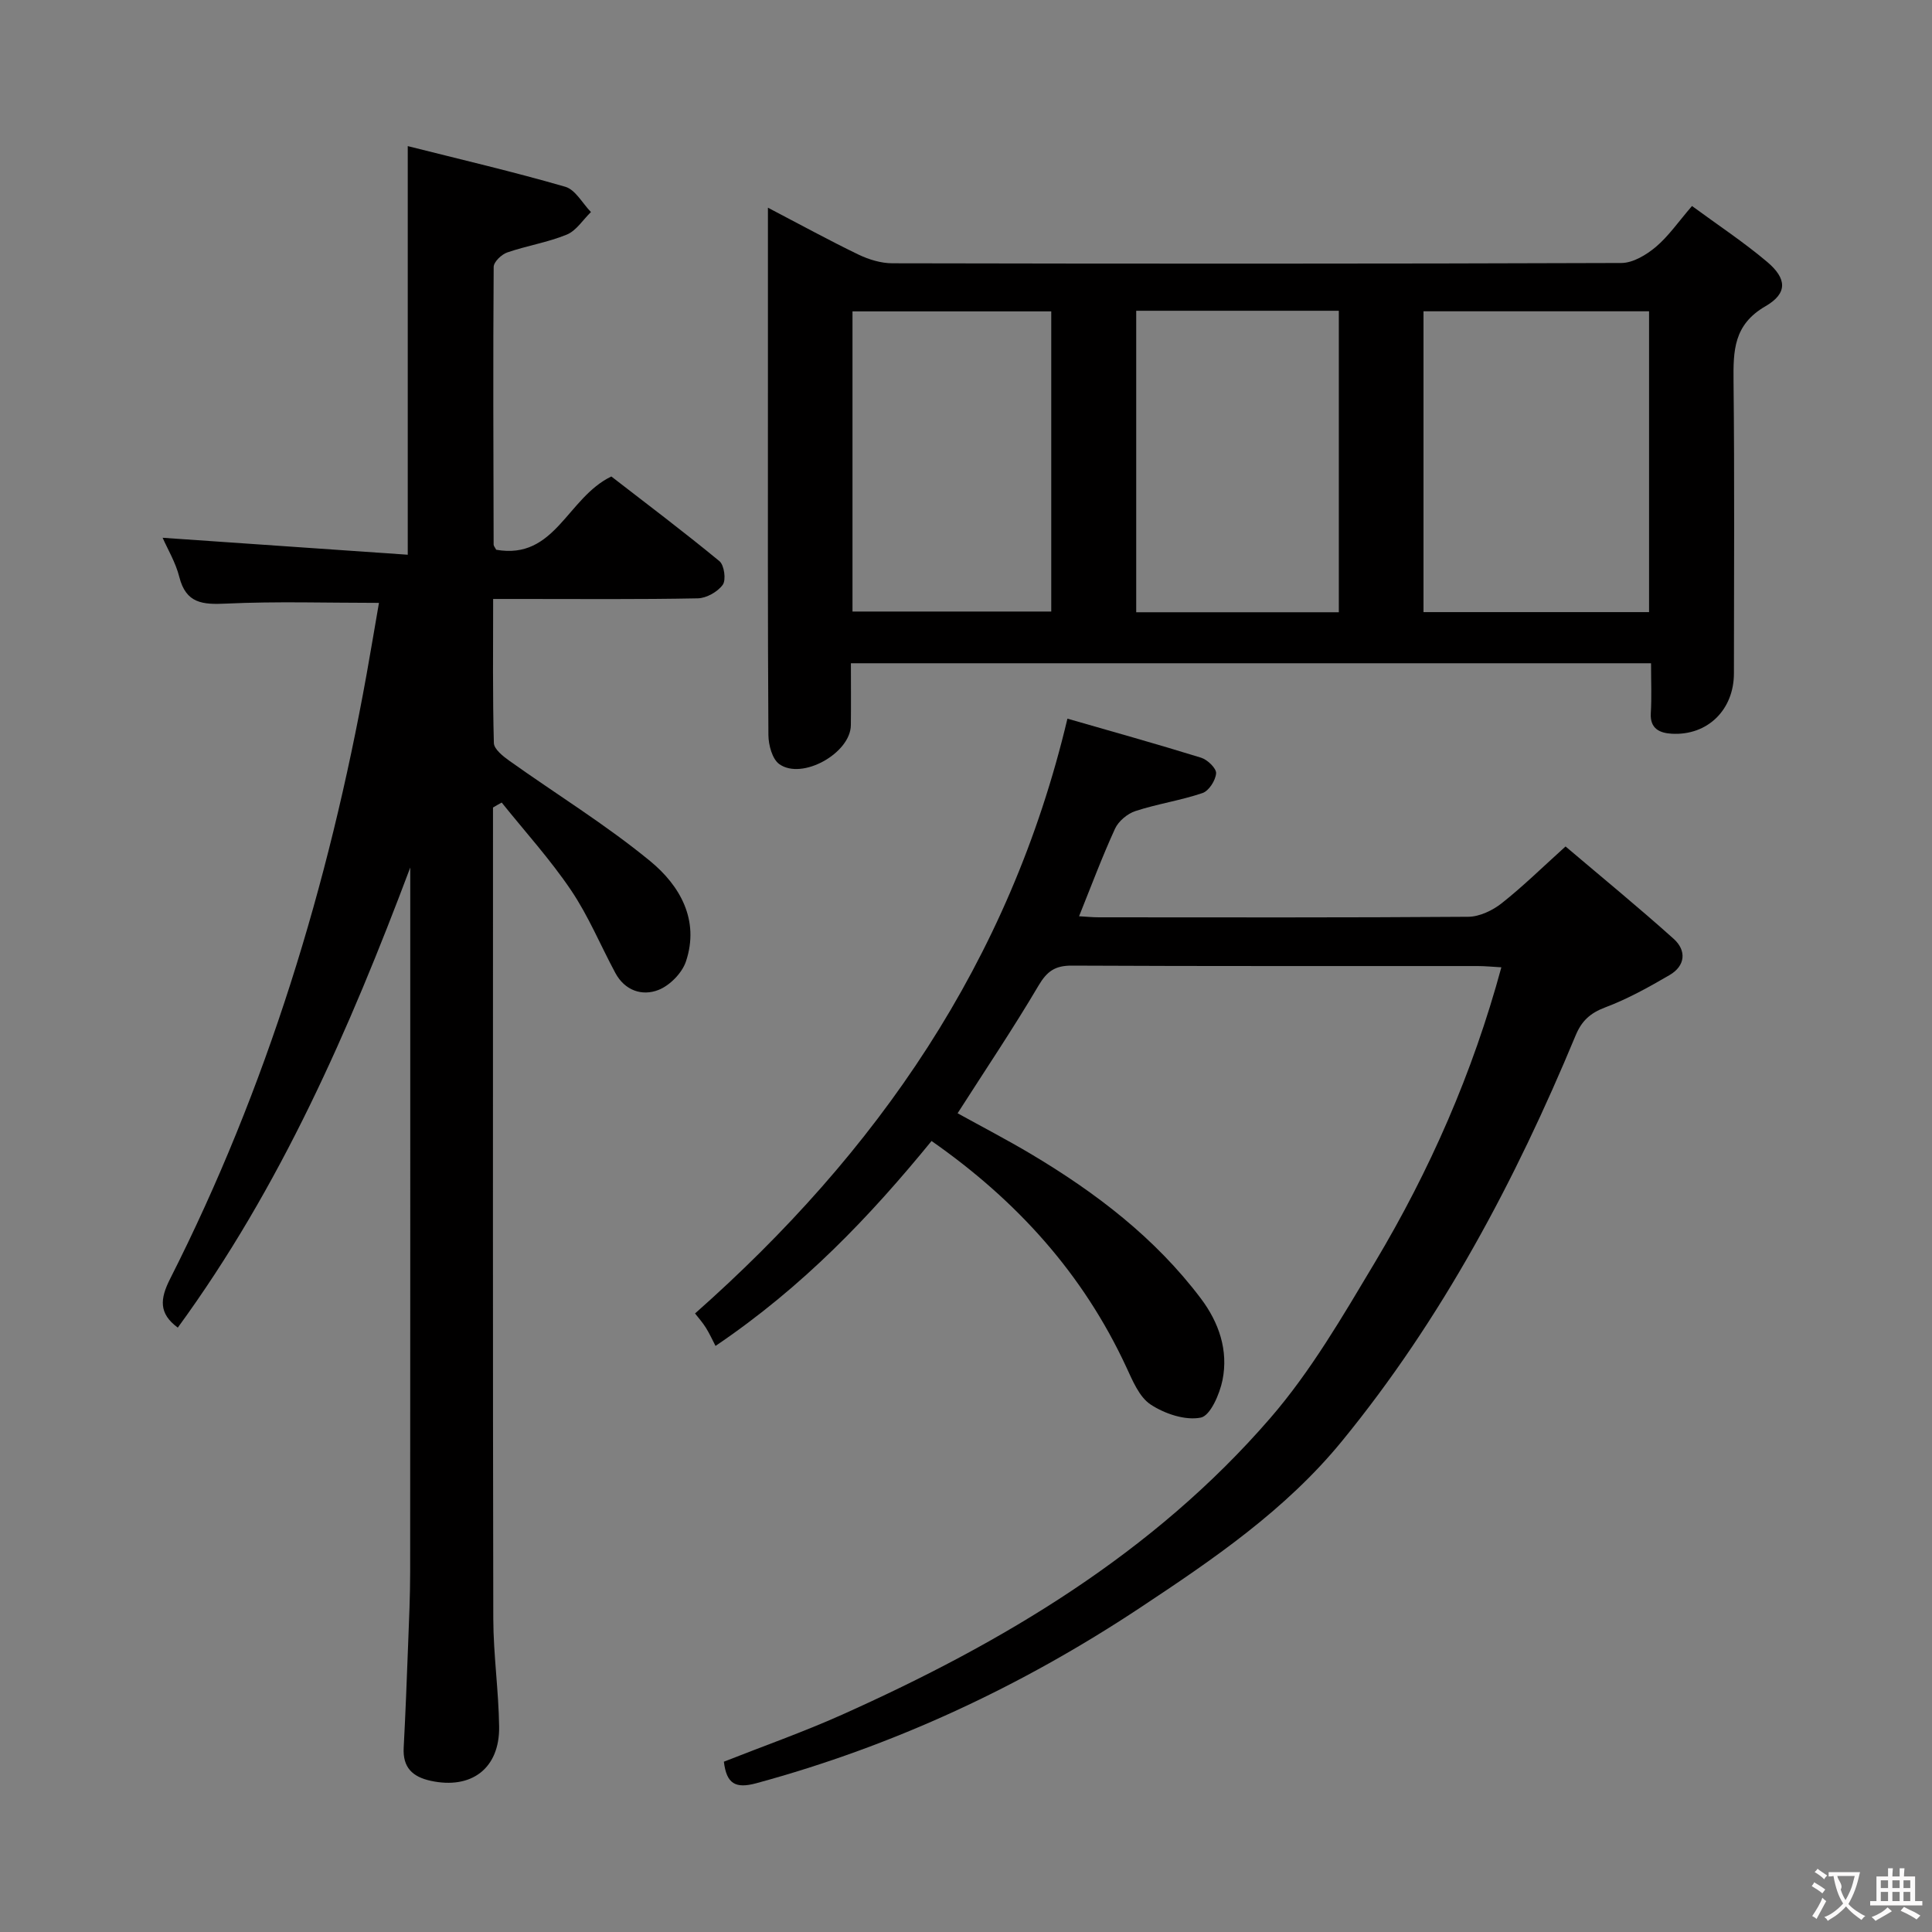 <svg enable-background="new 0 0 400 400" viewBox="0 0 400 400" xmlns="http://www.w3.org/2000/svg"><rect x="0" y="0" width="400" height="400" fill="#808080" stroke="none"/><g fill="#010000"><path d="m102.07 167.19v5.44c0 54.16-.05 108.33.06 162.49.02 7.46 1.11 14.92 1.21 22.39.11 8.65-5.76 13.01-14.15 11.19-3.83-.83-5.83-2.79-5.61-6.87.38-7.14.65-14.29.92-21.44.19-4.99.42-9.99.42-14.98.03-47 .02-93.99.02-140.99 0-1.6 0-3.21 0-4.81-12.62 33.55-26.84 66.12-48.13 95.26-3.98-2.93-3.69-5.96-1.59-10.1 20.05-39.59 32.83-81.58 40.68-125.16.9-5.03 1.74-10.07 2.56-14.79-10.75 0-21.22-.34-31.64.15-4.88.23-8.31-.02-9.7-5.53-.76-3.01-2.44-5.79-3.45-8.1 16.78 1.16 33.68 2.33 50.75 3.51 0-28.64 0-56.02 0-84.6 10.98 2.77 21.88 5.31 32.62 8.42 2.1.61 3.55 3.43 5.31 5.23-1.65 1.6-3.03 3.86-5 4.67-3.95 1.62-8.28 2.3-12.34 3.7-1.18.41-2.79 1.95-2.8 2.99-.14 19.16-.06 38.33-.01 57.49 0 .29.28.58.53 1.07 12.23 2.15 14.66-10.75 23.84-15.17 7.07 5.47 14.86 11.34 22.38 17.53 1 .82 1.41 3.88.69 4.89-1.05 1.46-3.37 2.77-5.17 2.81-12.16.24-24.33.13-36.49.13-1.79 0-3.58 0-5.88 0 0 10.27-.12 20.06.15 29.83.04 1.27 1.9 2.74 3.23 3.69 9.72 6.92 19.94 13.2 29.13 20.75 6.12 5.03 10.28 12.18 7.41 20.77-.8 2.4-3.34 4.99-5.7 5.91-3.4 1.33-6.97.11-8.92-3.52-3.07-5.71-5.57-11.8-9.18-17.14-4.3-6.37-9.52-12.12-14.35-18.14-.62.33-1.21.68-1.8 1.03z"/><path d="m341.83 137.32c-55.52 0-110.13 0-165.66 0 0 4.34.04 8.59-.01 12.83-.07 5.78-10.1 11.43-14.82 8.05-1.46-1.05-2.23-3.95-2.25-6.01-.15-23.65-.1-47.31-.1-70.96 0-12.44 0-24.88 0-38.23 6.7 3.5 12.63 6.75 18.71 9.69 2.16 1.04 4.7 1.82 7.07 1.82 50.31.1 100.61.12 150.92-.06 2.4-.01 5.15-1.67 7.11-3.31 2.63-2.21 4.64-5.16 7.51-8.49 5.31 3.91 10.68 7.45 15.56 11.57 4.09 3.46 4.28 6.51-.36 9.19-6.6 3.82-6.66 9.21-6.6 15.53.22 20.15.09 40.31.08 60.47 0 7.54-5.45 12.92-12.88 12.5-2.41-.14-4.52-.99-4.33-4.23.2-3.29.05-6.59.05-10.36zm-47.11-10.59h46.7c0-20.97 0-41.67 0-62.28-15.8 0-31.19 0-46.7 0zm-59.48.03h41.95c0-20.96 0-41.68 0-62.42-14.17 0-27.94 0-41.95 0zm-17.59-62.29c-14.06 0-27.6 0-41.15 0v62.14h41.15c0-20.83 0-41.29 0-62.14z"/><path d="m223.41 189.7c1.53.09 2.81.22 4.09.22 25.5.01 50.99.08 76.49-.11 2.34-.02 5.03-1.31 6.93-2.81 4.42-3.49 8.46-7.47 13.21-11.75 7.54 6.4 15.11 12.6 22.38 19.12 2.71 2.43 2.44 5.6-.85 7.51-4.29 2.5-8.69 4.95-13.32 6.69-3.11 1.17-4.88 2.8-6.13 5.82-12.5 30.08-27.66 58.66-48.38 83.99-11.64 14.23-26.66 24.47-41.81 34.5-24.57 16.28-50.94 28.58-79.44 36.32-4.36 1.18-6.16.08-6.71-4.46 8.15-3.22 16.42-6.13 24.4-9.7 33.39-14.94 64.51-33.46 88.72-61.43 8.41-9.71 15.01-21.11 21.65-32.21 11.37-19.03 20.26-39.21 26.2-61.13-1.79-.1-3.36-.26-4.92-.26-28-.02-55.99.05-83.99-.09-3.47-.02-5.15 1.15-6.91 4.13-5.22 8.85-10.97 17.39-16.76 26.44 4.92 2.72 10.17 5.45 15.25 8.47 13.39 7.98 25.66 17.33 35.13 29.9 3.74 4.97 5.7 10.72 4.47 16.86-.59 2.91-2.52 7.38-4.5 7.78-3.22.64-7.46-.79-10.37-2.7-2.39-1.57-3.76-4.99-5.08-7.82-8.93-19.23-22.57-34.37-40.29-46.75-12.68 15.51-26.46 30.07-44.73 42.43-.58-1.11-1.2-2.49-1.99-3.76-.69-1.11-1.59-2.11-2.25-2.96 37.64-33.3 65.12-72.69 77.1-123.15 9.07 2.61 18.42 5.22 27.69 8.09 1.31.41 3.17 2.2 3.09 3.23-.11 1.47-1.49 3.63-2.81 4.08-4.53 1.54-9.34 2.24-13.89 3.73-1.66.54-3.51 2.09-4.23 3.66-2.67 5.82-4.92 11.86-7.44 18.12z"/></g><path d="m377.9 391.2c-.2.3-.4.5-.6.8-.7-.6-1.4-1-2.2-1.5.2-.3.4-.5.5-.8.6.4 1.4.8 2.3 1.5zm-1.8 6.1c-.2-.2-.5-.4-.9-.6.4-.6.8-1.2 1.2-1.9s.7-1.3.9-1.9c.3.3.5.5.8.7-.7 1.3-1.4 2.6-2 3.7zm2.2-9c-.3.3-.5.5-.6.8-.6-.6-1.3-1.1-2-1.5.3-.3.5-.5.6-.7.6.5 1.3.9 2 1.4zm.3.2v-.9h2 4.5c-.3 1.3-.6 2.5-1 3.6s-.9 2.1-1.4 3c.4.5 1 1 1.6 1.4s1.2.8 1.9 1.1c-.3.2-.5.4-.8.8-.4-.3-1-.7-1.6-1.2s-1.2-1.1-1.6-1.6c-.5.6-1.1 1.1-1.7 1.6s-1.4.9-2.1 1.4c-.1-.3-.3-.5-.7-.8.6-.2 1.2-.5 1.9-1s1.4-1.1 2-1.8c-.5-.8-.9-1.6-1.2-2.5s-.6-2-.8-3.2c-.4.1-.7.1-1 .1zm2.5 2.7c.3 1 .7 1.7 1 2.2.3-.5.6-1.1 1-2s.6-1.9.9-3h-3.2-.4c.1.9 1.3 1.8.7 2.8z" fill="#fbfafa"/><path d="m396.5 388.5v1.5 3.6h1.5v.9c-.4 0-1 0-1.7 0h-7.9c-.5 0-.9 0-1.2 0v-.9h1.3v-3.5c0-.7 0-1.2 0-1.6h2.4c0-.8 0-1.4 0-1.7h1c0 .3-.1.8-.1 1.7h1.5c0-.8 0-1.4 0-1.7h1c0 .3-.1.9-.1 1.7zm-8.2 9.2c-.2-.3-.5-.5-.8-.8.8-.3 1.4-.6 1.9-.9s1-.7 1.4-1.1c.3.3.6.5.9.8-1.6 1-2.8 1.6-3.4 2zm2.6-6.8v-1.6h-1.5v1.6zm0 2.7v-1.9h-1.5v1.9zm2.4-2.7v-1.6h-1.5v1.6zm0 2.7v-1.9h-1.5v1.9zm.2 2 .7-.8c.4.2.9.5 1.6.8s1.3.7 1.8 1c-.3.3-.5.5-.8.8-.4-.3-1.5-1-3.3-1.8zm2-4.7v-1.6h-1.4v1.6zm0 2.7v-1.9h-1.4v1.9z" fill="#fbfafa"/></svg>